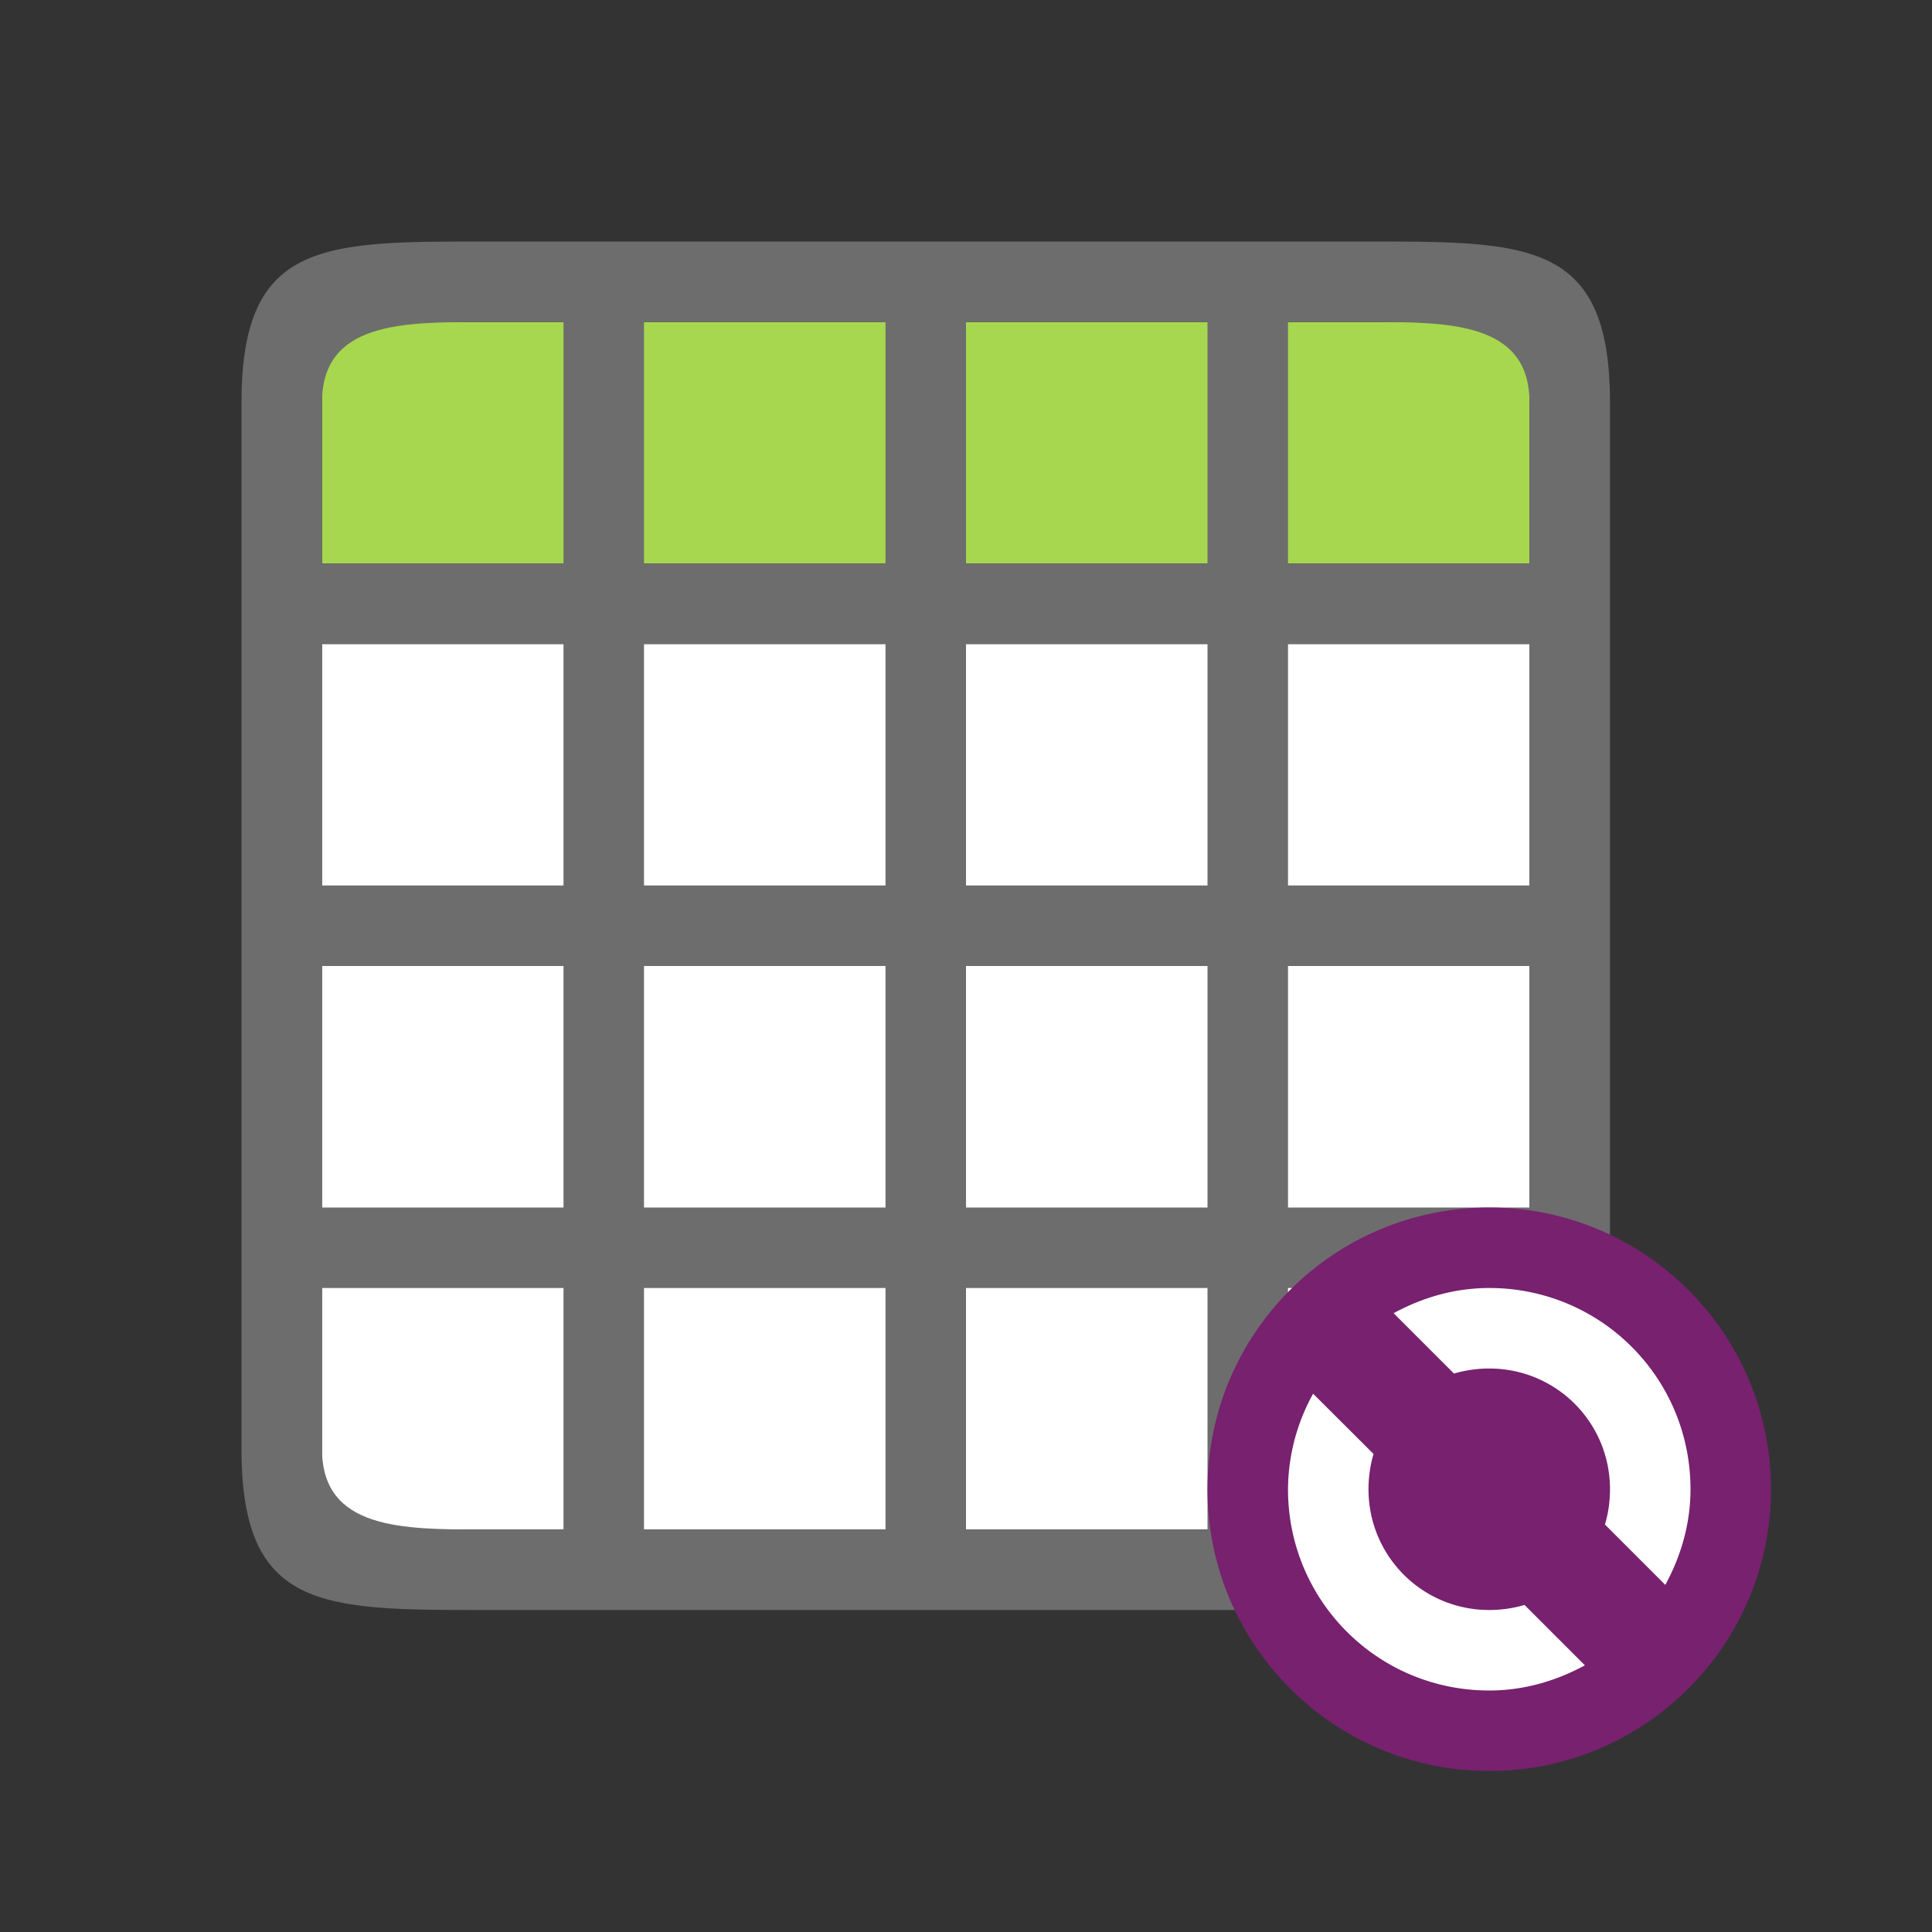 <svg xmlns="http://www.w3.org/2000/svg" viewBox="0 0 24 24"><rect x="0" y="0" width="24" height="24" fill="#333333" stroke="none"/><path style="opacity:1;fill:#fff;fill-opacity:1;fill-rule:evenodd;stroke:none;stroke-width:2;stroke-linecap:butt;stroke-linejoin:round;stroke-miterlimit:4;stroke-dasharray:none;stroke-opacity:1" d="M4 8h15v11H4z"/><path style="opacity:1;fill:#a6d74f;fill-opacity:1;fill-rule:evenodd;stroke:none;stroke-width:2;stroke-linecap:butt;stroke-linejoin:round;stroke-miterlimit:4;stroke-dasharray:none;stroke-opacity:1" d="M4 4h15v3H4z"/><path style="opacity:1;fill:#6d6d6d;fill-opacity:1;fill-rule:evenodd;stroke:none;stroke-width:2;stroke-linecap:butt;stroke-linejoin:round;stroke-miterlimit:4;stroke-dasharray:none;stroke-opacity:1" d="M6 3C4 3 3 3 3 5v13c0 2 1 2 3 2h11c2 0 3 0 3-2V5c0-.25-.016-.469-.047-.66C19.734 3 18.75 3 17 3H6zm0 1h1v3H4V5c0-1 1-1 2-1zm2 0h3v3H8V4zm4 0h3v3h-3V4zm4 0h1c1 0 2 0 2 1v2h-3V4zM4 8h3v3H4V8zm4 0h3v3H8V8zm4 0h3v3h-3V8zm4 0h3v3h-3V8zM4 12h3v3H4v-3zm4 0h3v3H8v-3zm4 0h3v3h-3v-3zm4 0h3v3h-3v-3zM4 16h3v3H6c-1 0-2 0-2-1v-2zm4 0h3v3H8v-3zm4 0h3v3h-3v-3zm4 0h3v2c0 1-1 1-2 1h-1v-3z"/><circle style="opacity:1;vector-effect:none;fill:#77216f;fill-opacity:1;stroke:none;stroke-width:3.5;stroke-linecap:butt;stroke-linejoin:round;stroke-miterlimit:4;stroke-dasharray:none;stroke-dashoffset:0;stroke-opacity:1" cy="18.5" cx="18.5" r="3.5"/><path d="M18.5 16c-.433 0-.833.12-1.188.313l.75.75c.138-.041.287-.063.438-.063.831 0 1.5.669 1.5 1.5 0 .15-.021.3-.063.438l.75.75c.193-.355.313-.755.313-1.188 0-1.385-1.115-2.5-2.5-2.5zm-2.188 1.313A2.476 2.476 0 0 0 16 18.5c0 1.385 1.115 2.5 2.5 2.5.433 0 .833-.12 1.188-.313l-.75-.75A1.539 1.539 0 0 1 18.5 20c-.831 0-1.5-.669-1.5-1.5 0-.15.021-.3.063-.438z" style="fill:#fff;fill-opacity:1"/></svg>